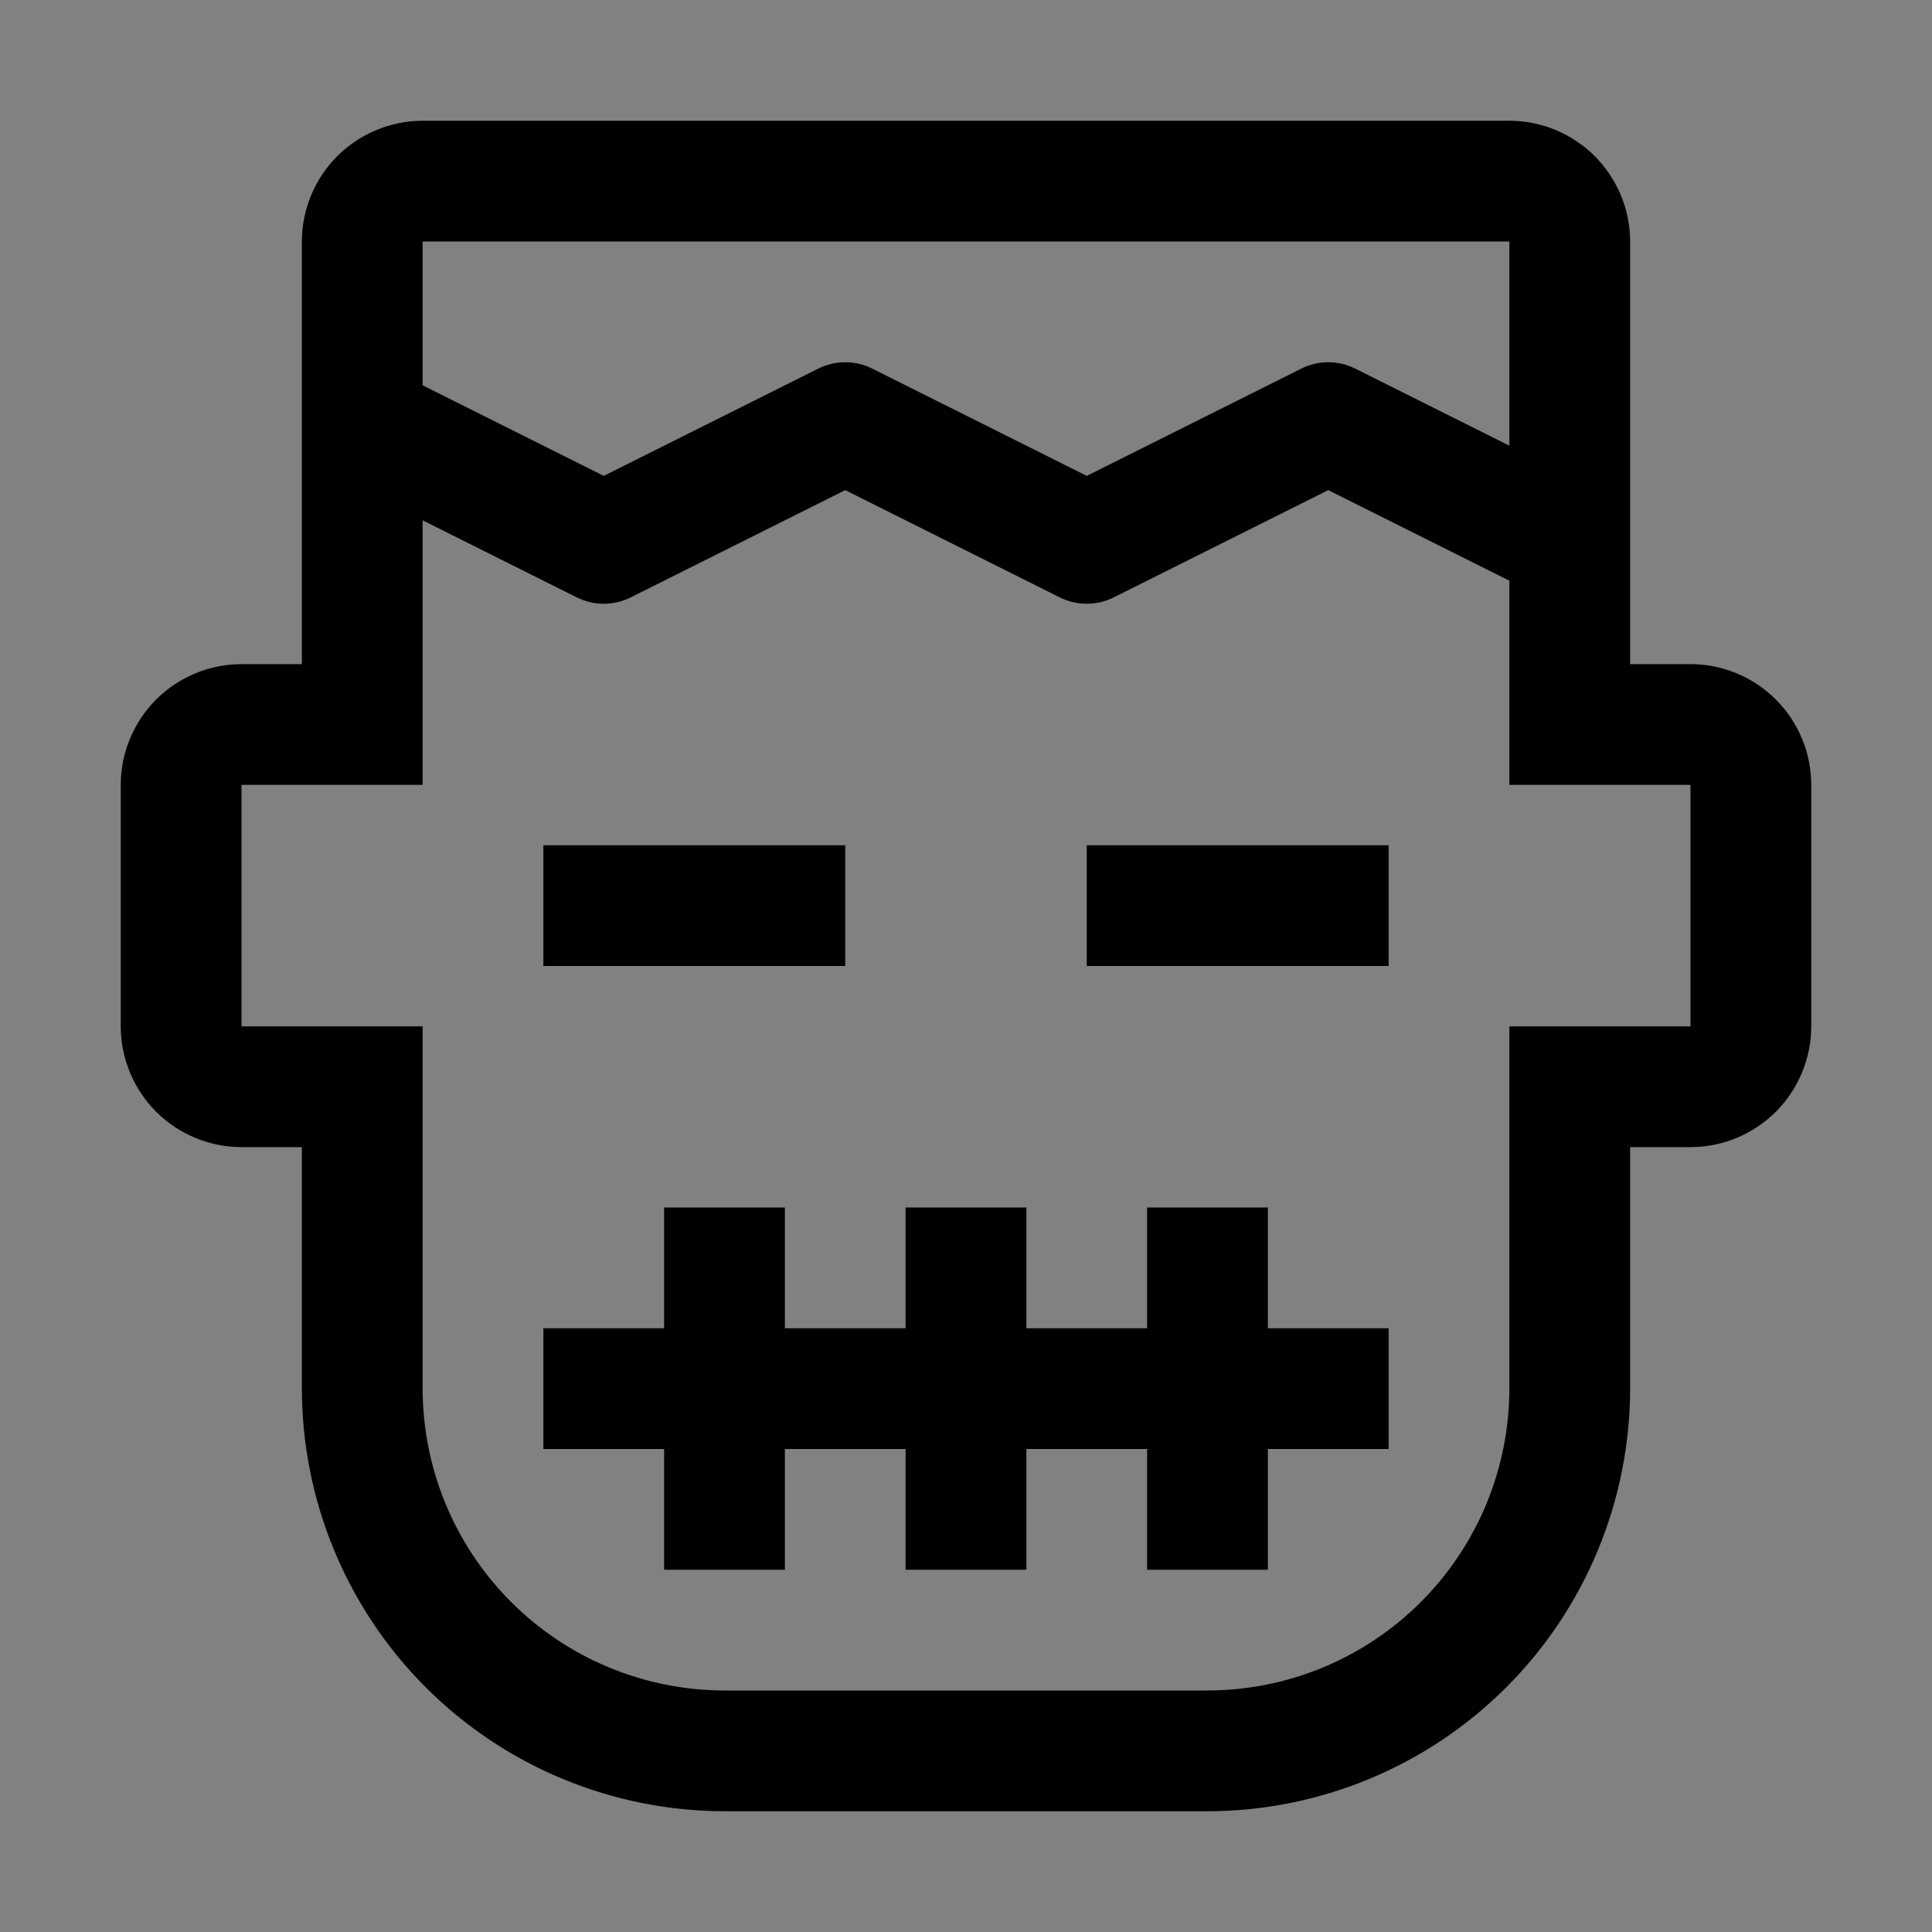 <svg viewBox="0 0 16 16" fill="none" xmlns="http://www.w3.org/2000/svg">
<rect x="0" y="0" width="16" height="16" fill="#808080" stroke="none"/>
<rect width="16" height="16" fill="white" fill-opacity="0.01" style="mix-blend-mode:multiply"/>
<path d="M11.5 11H10.5V10H9.5V11H8.5V10H7.5V11H6.5V10H5.5V11H4.5V12H5.5V13H6.5V12H7.5V13H8.5V12H9.5V13H10.5V12H11.5V11Z" fill="currentColor"/>
<path d="M14 5.5H13.5V2C13.5 1.735 13.394 1.481 13.207 1.293C13.019 1.106 12.765 1 12.5 1H3.5C3.235 1 2.981 1.106 2.793 1.293C2.606 1.481 2.5 1.735 2.5 2V5.5H2C1.735 5.5 1.481 5.606 1.293 5.793C1.106 5.981 1 6.235 1 6.5V8.5C1 8.765 1.106 9.019 1.293 9.207C1.481 9.394 1.735 9.5 2 9.5H2.5V11.5C2.501 12.428 2.87 13.318 3.526 13.974C4.182 14.63 5.072 14.999 6 15H10C10.928 14.999 11.818 14.63 12.474 13.974C13.13 13.318 13.499 12.428 13.5 11.5V9.5H14C14.265 9.5 14.519 9.394 14.707 9.207C14.894 9.019 15 8.765 15 8.5V6.5C15 6.235 14.894 5.981 14.707 5.793C14.519 5.606 14.265 5.5 14 5.5ZM12.5 2V3.691L11.224 3.053C11.154 3.018 11.078 3 11 3C10.922 3 10.846 3.018 10.776 3.053L9 3.941L7.224 3.053C7.154 3.018 7.078 3 7 3C6.922 3 6.846 3.018 6.776 3.053L5 3.941L3.5 3.191V2H12.5ZM14 8.5H12.5V11.5C12.499 12.163 12.236 12.798 11.767 13.267C11.298 13.736 10.663 13.999 10 14H6C5.337 13.999 4.702 13.736 4.233 13.267C3.764 12.798 3.501 12.163 3.5 11.5V8.5H2V6.5H3.5V4.309L4.776 4.947C4.846 4.982 4.922 5 5 5C5.078 5 5.154 4.982 5.224 4.947L7 4.059L8.776 4.947C8.846 4.982 8.922 5 9 5C9.078 5 9.154 4.982 9.224 4.947L11 4.059L12.5 4.809V6.5H14V8.5Z" fill="currentColor"/>
<path d="M7 7H4.5V8H7V7Z" fill="currentColor"/>
<path d="M11.5 7H9V8H11.5V7Z" fill="currentColor"/>
</svg>
